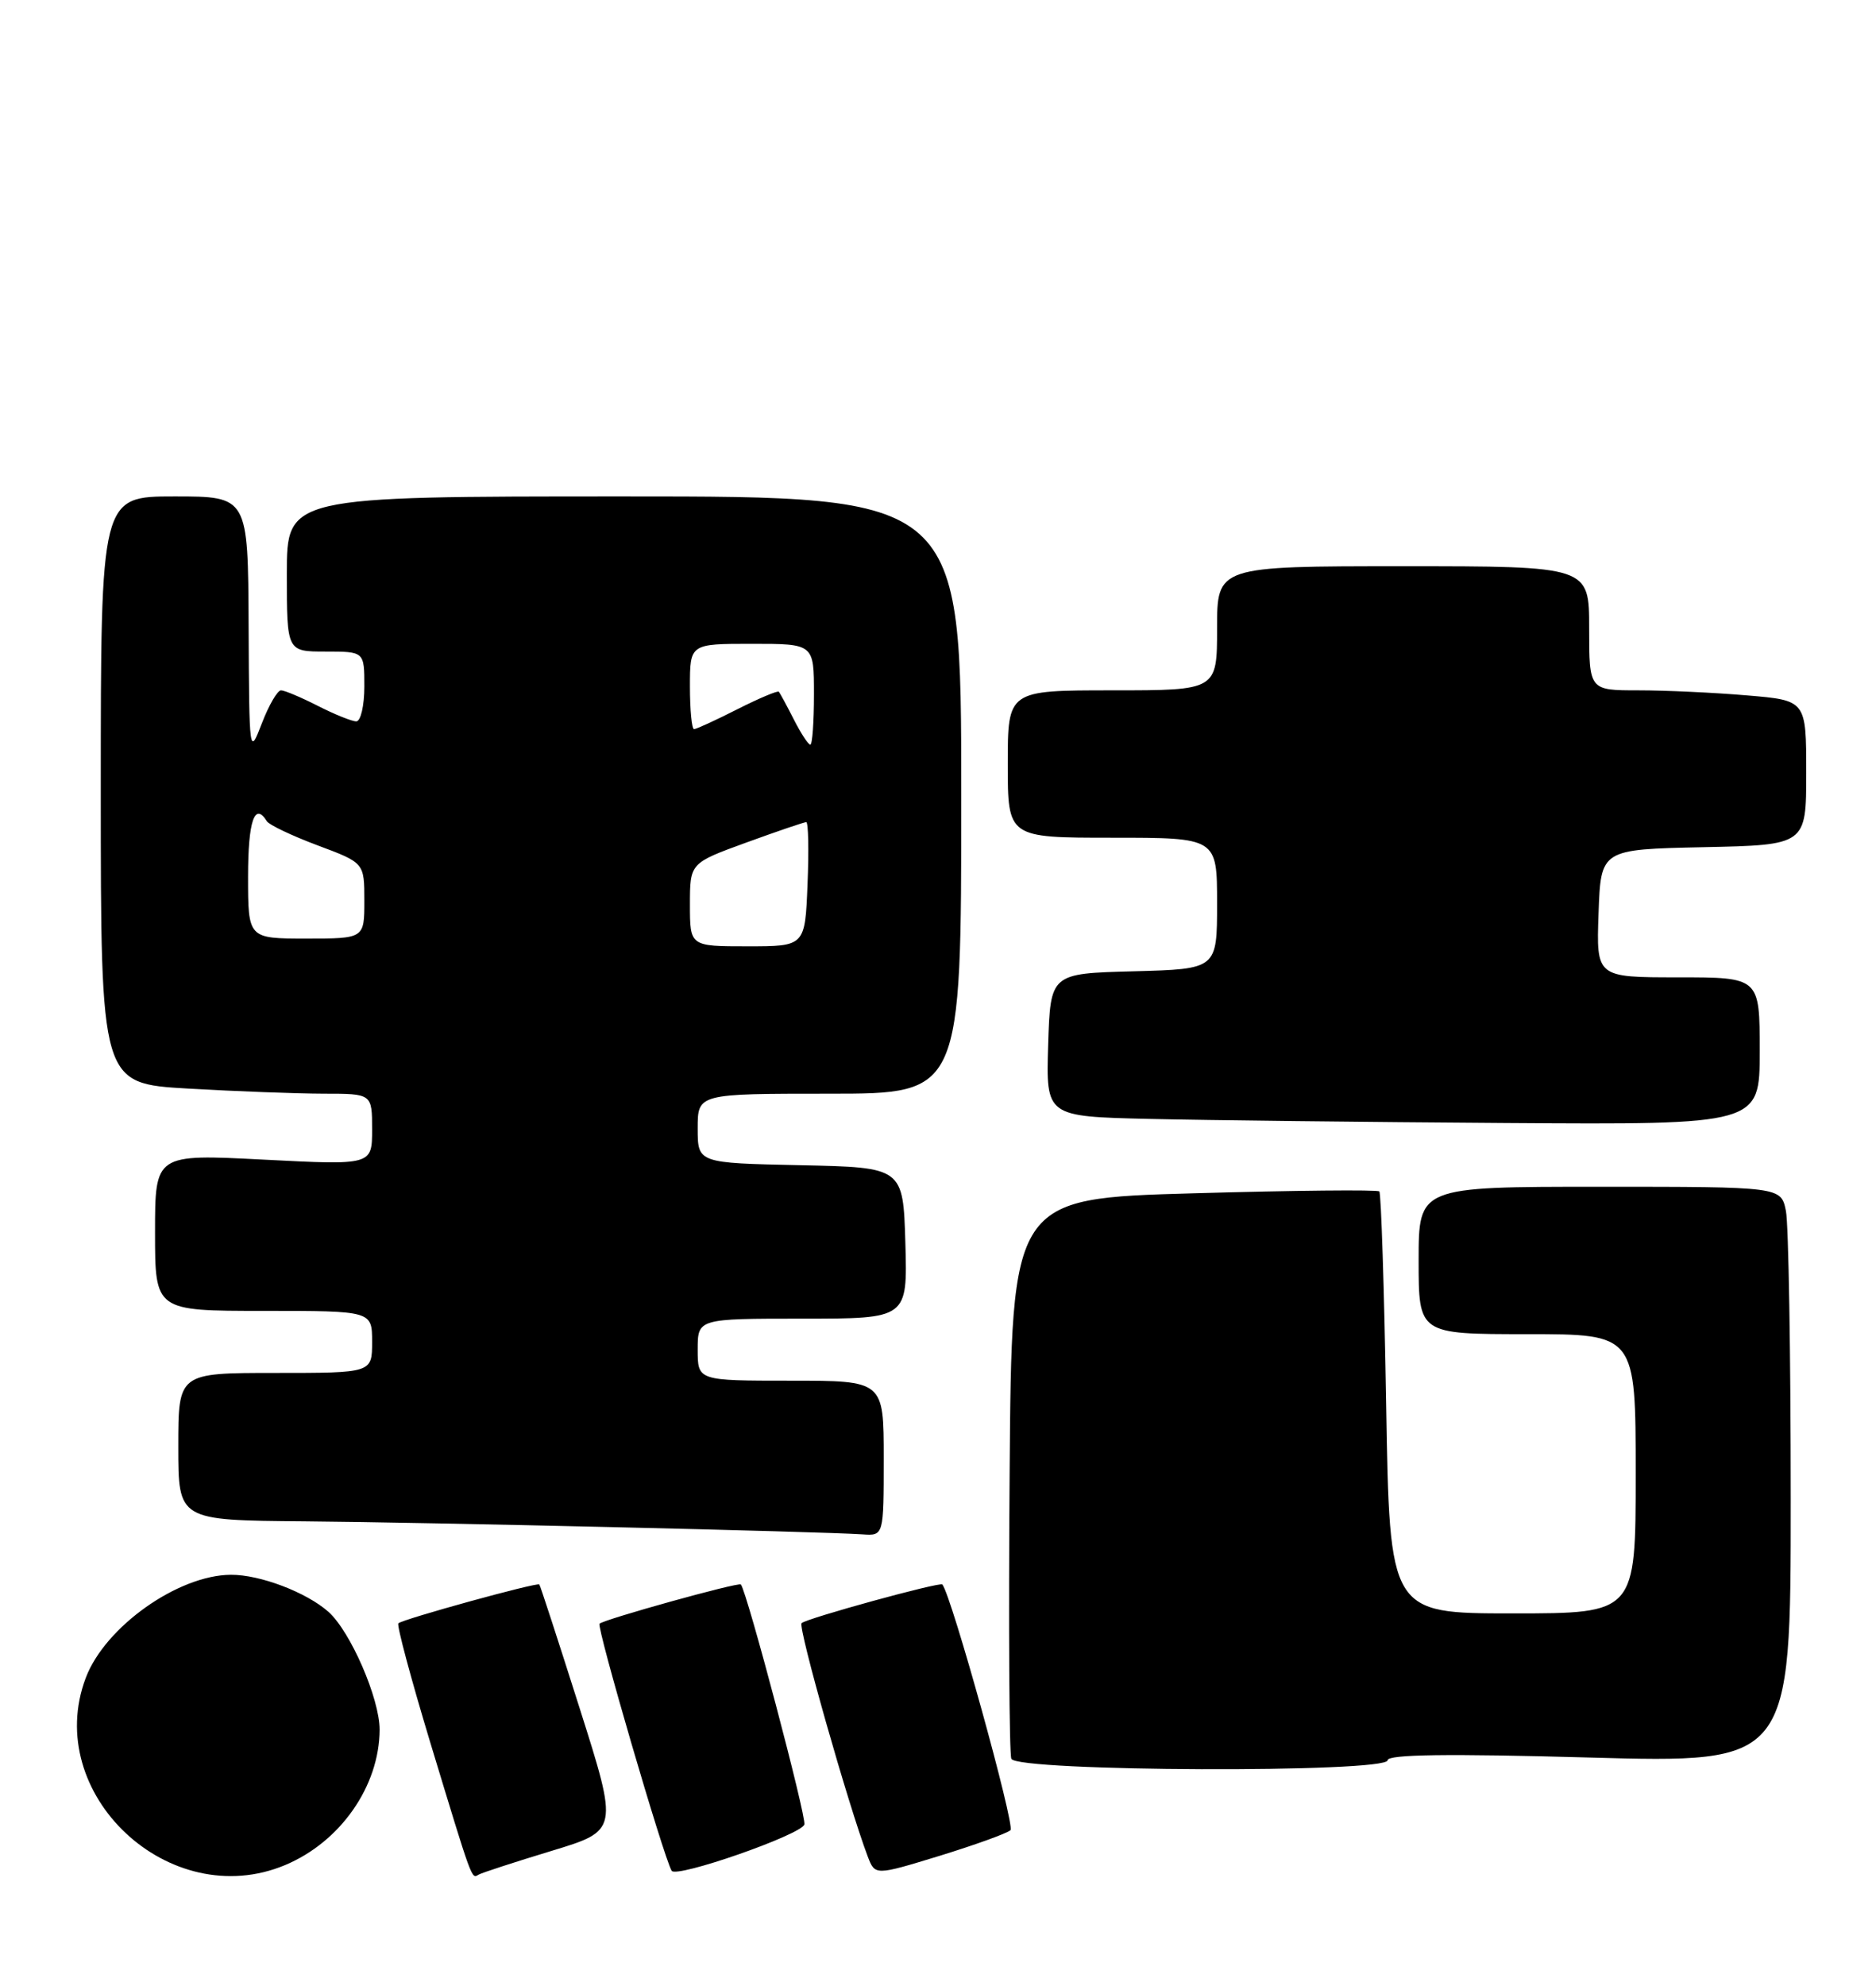 <?xml version="1.0" encoding="UTF-8" standalone="no"?>
<!DOCTYPE svg PUBLIC "-//W3C//DTD SVG 1.1//EN" "http://www.w3.org/Graphics/SVG/1.1/DTD/svg11.dtd" >
<svg xmlns="http://www.w3.org/2000/svg" xmlns:xlink="http://www.w3.org/1999/xlink" version="1.1" viewBox="0 0 242 256">
 <g >
 <path fill="currentColor"
d=" M 36.77 240.45 C 43.91 237.47 48.94 230.27 48.97 223.00 C 48.98 219.00 45.21 210.32 42.36 207.79 C 39.51 205.27 33.53 203.00 29.78 203.02 C 22.94 203.07 13.54 209.74 11.06 216.32 C 5.43 231.25 21.86 246.68 36.77 240.45 Z  M 71.14 238.62 C 79.78 236.00 79.78 236.00 74.78 220.25 C 72.03 211.59 69.69 204.39 69.57 204.27 C 69.30 203.96 51.92 208.75 51.39 209.28 C 51.16 209.51 53.01 216.40 55.49 224.60 C 61.00 242.74 60.81 242.23 61.74 241.68 C 62.16 241.44 66.39 240.06 71.14 238.62 Z  M 103.76 235.22 C 104.06 234.31 96.35 205.17 95.57 204.27 C 95.28 203.94 77.90 208.77 77.34 209.33 C 76.93 209.73 85.58 239.36 86.64 241.18 C 87.21 242.17 103.31 236.56 103.76 235.22 Z  M 130.35 235.95 C 130.98 235.40 122.75 205.72 121.56 204.27 C 121.26 203.91 104.03 208.64 103.40 209.26 C 102.91 209.76 109.42 232.71 111.94 239.35 C 112.88 241.80 112.88 241.80 121.19 239.26 C 125.76 237.85 129.88 236.37 130.35 235.95 Z  M 179.00 226.93 C 179.00 226.18 186.73 226.07 205.00 226.58 C 231.00 227.30 231.00 227.30 231.00 193.27 C 231.00 174.56 230.72 157.84 230.38 156.12 C 229.75 153.00 229.75 153.00 206.38 153.00 C 183.00 153.00 183.00 153.00 183.00 162.50 C 183.00 172.00 183.00 172.00 197.00 172.00 C 211.00 172.00 211.00 172.00 211.00 190.00 C 211.00 208.00 211.00 208.00 195.13 208.00 C 179.26 208.00 179.26 208.00 178.81 181.01 C 178.56 166.17 178.16 153.83 177.93 153.60 C 177.69 153.36 166.93 153.47 154.00 153.84 C 130.50 154.50 130.50 154.50 130.24 189.99 C 130.09 209.52 130.19 226.05 130.46 226.74 C 131.09 228.41 179.00 228.59 179.00 226.93 Z  M 114.00 188.00 C 114.00 178.00 114.00 178.00 102.00 178.00 C 90.00 178.00 90.00 178.00 90.00 174.00 C 90.00 170.00 90.00 170.00 103.54 170.00 C 117.07 170.00 117.07 170.00 116.79 160.25 C 116.50 150.50 116.50 150.50 103.25 150.22 C 90.00 149.94 90.00 149.94 90.00 145.47 C 90.00 141.00 90.00 141.00 107.00 141.00 C 124.00 141.00 124.00 141.00 124.00 102.50 C 124.00 64.00 124.00 64.00 80.50 64.00 C 37.00 64.00 37.00 64.00 37.00 74.00 C 37.00 84.00 37.00 84.00 42.00 84.00 C 47.00 84.00 47.00 84.00 47.00 88.50 C 47.00 90.97 46.53 93.00 45.96 93.00 C 45.39 93.00 43.16 92.10 41.00 91.00 C 38.84 89.90 36.70 89.00 36.25 89.00 C 35.79 89.00 34.68 90.91 33.78 93.25 C 32.16 97.46 32.15 97.35 32.07 80.75 C 32.00 64.00 32.00 64.00 22.50 64.00 C 13.00 64.00 13.00 64.00 13.00 101.85 C 13.00 139.69 13.00 139.69 24.25 140.34 C 30.44 140.70 38.31 140.99 41.75 141.00 C 48.00 141.00 48.00 141.00 48.00 145.61 C 48.00 150.22 48.00 150.22 34.00 149.50 C 20.00 148.78 20.00 148.78 20.00 158.89 C 20.00 169.00 20.00 169.00 34.00 169.00 C 48.00 169.00 48.00 169.00 48.00 173.00 C 48.00 177.00 48.00 177.00 35.50 177.00 C 23.00 177.00 23.00 177.00 23.00 186.50 C 23.00 196.00 23.00 196.00 39.25 196.13 C 55.05 196.26 105.72 197.44 111.25 197.81 C 114.00 198.00 114.00 198.00 114.00 188.00 Z  M 227.00 135.50 C 227.00 126.00 227.00 126.00 216.46 126.00 C 205.92 126.00 205.92 126.00 206.21 117.75 C 206.50 109.50 206.50 109.50 219.75 109.22 C 233.00 108.94 233.00 108.94 233.00 99.62 C 233.00 90.29 233.00 90.29 225.35 89.65 C 221.14 89.29 214.84 89.00 211.35 89.00 C 205.00 89.00 205.00 89.00 205.00 81.00 C 205.00 73.00 205.00 73.00 181.00 73.00 C 157.00 73.00 157.00 73.00 157.00 81.00 C 157.00 89.00 157.00 89.00 143.50 89.00 C 130.00 89.00 130.00 89.00 130.00 98.50 C 130.00 108.00 130.00 108.00 143.50 108.00 C 157.00 108.00 157.00 108.00 157.00 116.47 C 157.00 124.93 157.00 124.93 146.25 125.22 C 135.50 125.50 135.50 125.50 135.21 134.72 C 134.93 143.94 134.93 143.94 148.21 144.25 C 155.52 144.42 176.24 144.66 194.25 144.78 C 227.00 145.00 227.00 145.00 227.00 135.50 Z  M 89.00 116.63 C 89.00 111.27 89.00 111.27 96.25 108.63 C 100.24 107.18 103.72 105.99 104.00 105.99 C 104.28 105.99 104.35 109.60 104.17 114.00 C 103.85 122.00 103.85 122.00 96.42 122.00 C 89.00 122.00 89.00 122.00 89.00 116.63 Z  M 32.00 113.00 C 32.00 105.85 32.85 103.34 34.42 105.87 C 34.72 106.35 37.67 107.75 40.98 108.99 C 47.00 111.24 47.00 111.24 47.00 116.12 C 47.00 121.00 47.00 121.00 39.50 121.00 C 32.00 121.00 32.00 121.00 32.00 113.00 Z  M 102.40 92.75 C 101.49 90.96 100.62 89.36 100.47 89.18 C 100.32 89.01 97.92 90.02 95.13 91.43 C 92.35 92.84 89.83 94.00 89.53 94.00 C 89.24 94.00 89.00 91.53 89.00 88.50 C 89.00 83.00 89.00 83.00 97.00 83.00 C 105.00 83.00 105.00 83.00 105.00 89.50 C 105.00 93.08 104.79 96.00 104.53 96.00 C 104.26 96.00 103.31 94.54 102.40 92.75 Z "/>
</g>
</svg>